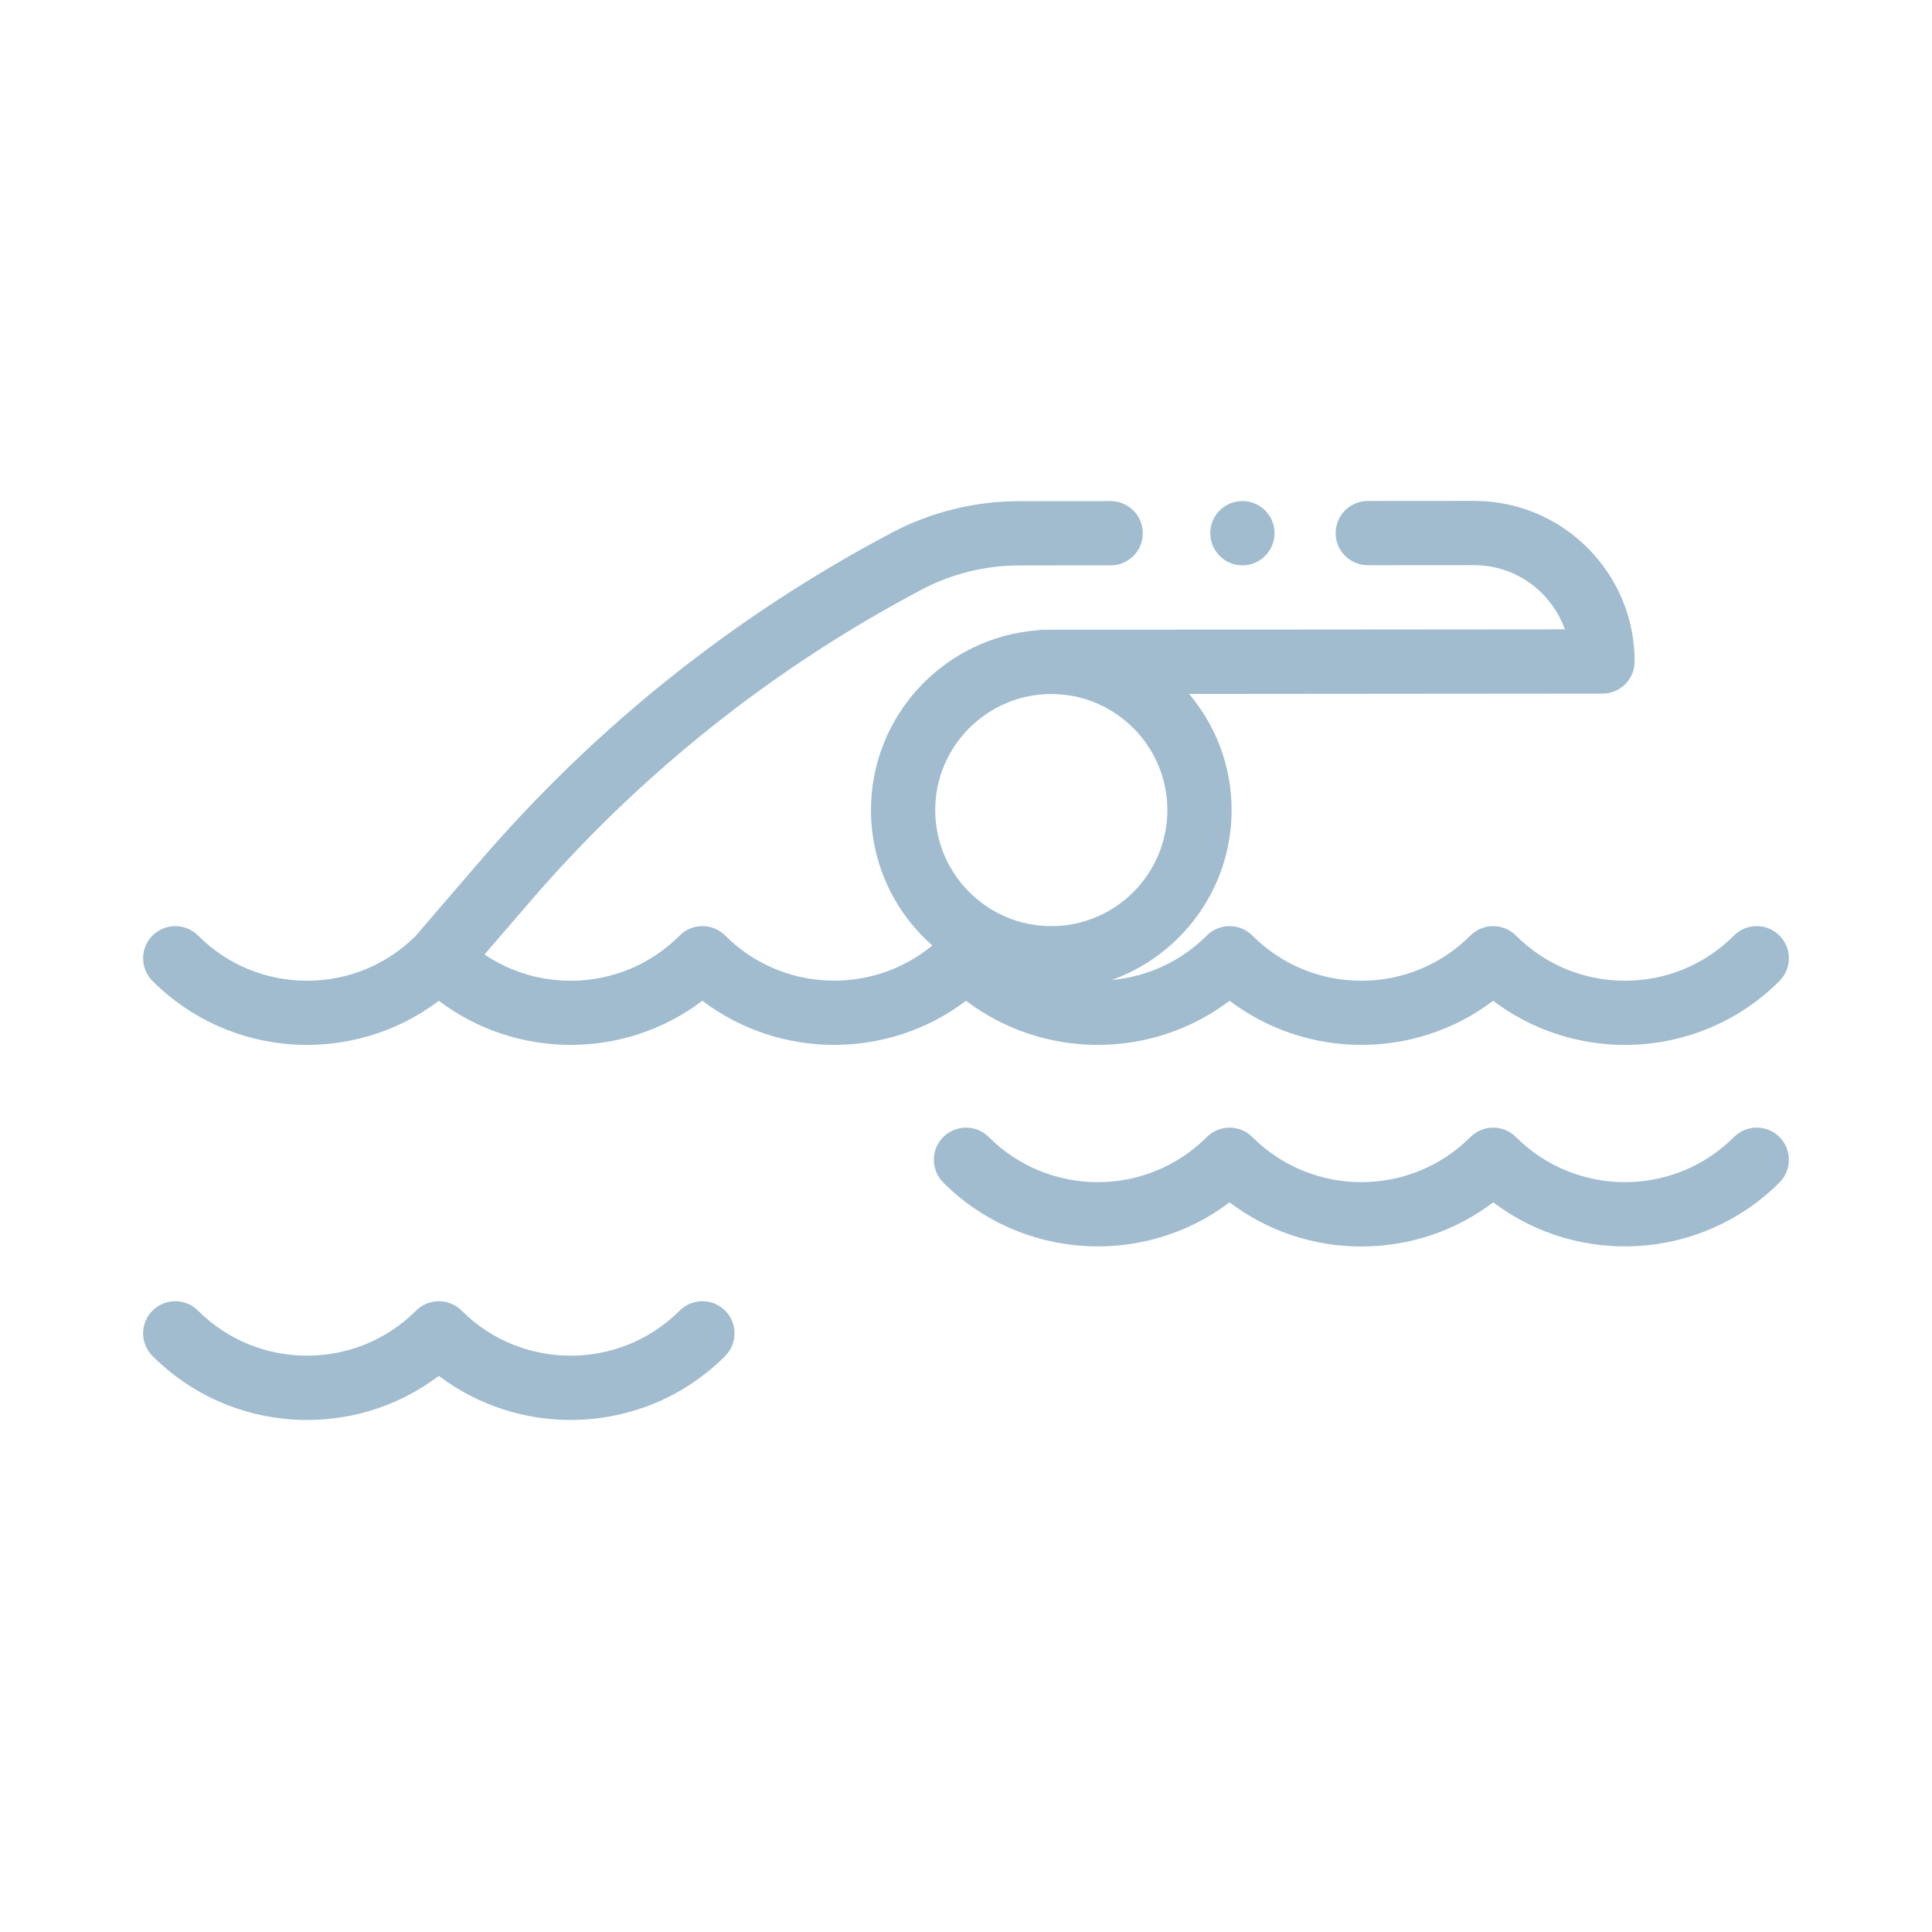 <?xml version="1.0" encoding="UTF-8"?>
<svg width="27px" height="27px" viewBox="0 0 27 27" version="1.1" xmlns="http://www.w3.org/2000/svg" xmlns:xlink="http://www.w3.org/1999/xlink">
    <!-- Generator: Sketch 55.1 (78136) - https://sketchapp.com -->
    <title>Atoms/Icon/Amenities/Pool Access</title>
    <desc>Created with Sketch.</desc>
    <g id="Atoms/Icon/Amenities/Pool-Access" stroke="none" stroke-width="1" fill="none" fill-rule="evenodd">
        <path d="M17.363,7.901 C17.115,7.901 16.914,7.699 16.914,7.451 C16.914,7.203 17.115,7.002 17.363,7.002 C17.611,7.002 17.812,7.203 17.812,7.451 L17.812,7.451 C17.812,7.699 17.611,7.901 17.363,7.901 Z M17.184,13.986 C16.098,14.808 14.585,14.808 13.5,13.986 C12.415,14.808 10.902,14.808 9.816,13.986 C8.731,14.808 7.218,14.808 6.133,13.986 C4.937,14.892 3.222,14.8 2.132,13.71 C1.956,13.534 1.956,13.25 2.132,13.074 C2.307,12.899 2.591,12.899 2.767,13.074 C3.174,13.481 3.715,13.706 4.291,13.706 C4.862,13.706 5.399,13.485 5.805,13.084 L6.71,12.032 C8.329,10.151 10.262,8.609 12.456,7.448 C13.004,7.157 13.622,7.004 14.243,7.004 L15.521,7.003 C15.521,7.003 15.521,7.003 15.521,7.003 C15.769,7.003 15.97,7.204 15.971,7.452 C15.971,7.7 15.77,7.901 15.522,7.901 L14.243,7.902 C13.768,7.902 13.295,8.02 12.876,8.242 C10.782,9.35 8.937,10.822 7.392,12.618 L6.771,13.339 C7.124,13.577 7.539,13.706 7.974,13.706 C8.55,13.706 9.092,13.482 9.499,13.074 C9.674,12.899 9.959,12.899 10.134,13.074 C10.925,13.866 12.184,13.912 13.03,13.213 C12.504,12.751 12.172,12.074 12.172,11.321 C12.172,9.995 13.202,8.905 14.504,8.808 C14.53,8.804 14.557,8.801 14.585,8.801 L21.869,8.795 C21.803,8.608 21.695,8.437 21.55,8.292 C21.296,8.038 20.959,7.898 20.599,7.898 L20.598,7.898 L19.115,7.899 L19.115,7.899 C18.867,7.899 18.666,7.699 18.666,7.451 C18.666,7.202 18.867,7.001 19.115,7.001 L20.597,7 C20.598,7 20.599,7 20.6,7 C21.198,7 21.762,7.233 22.186,7.656 C22.61,8.08 22.844,8.644 22.844,9.244 C22.844,9.492 22.643,9.693 22.395,9.693 L16.618,9.698 C16.988,10.136 17.212,10.703 17.212,11.321 C17.212,12.415 16.511,13.348 15.535,13.696 C16.021,13.652 16.495,13.445 16.866,13.074 C17.041,12.899 17.326,12.899 17.501,13.074 C17.908,13.481 18.45,13.706 19.025,13.706 C19.601,13.706 20.142,13.481 20.55,13.074 C20.725,12.899 21.009,12.899 21.185,13.074 C21.592,13.481 22.133,13.706 22.709,13.706 C23.285,13.706 23.826,13.481 24.233,13.074 C24.409,12.899 24.693,12.899 24.868,13.074 C25.044,13.25 25.044,13.534 24.868,13.71 C24.273,14.305 23.491,14.603 22.709,14.603 C22.059,14.603 21.41,14.397 20.867,13.986 C19.782,14.808 18.269,14.808 17.184,13.986 Z M14.692,9.699 C13.798,9.699 13.07,10.427 13.07,11.321 C13.07,12.215 13.798,12.943 14.692,12.943 C15.587,12.943 16.314,12.215 16.314,11.321 C16.314,10.427 15.586,9.699 14.692,9.699 Z M24.233,15.89 C24.409,15.715 24.693,15.715 24.868,15.89 C25.044,16.066 25.044,16.35 24.868,16.526 C23.779,17.615 22.063,17.708 20.868,16.803 C20.34,17.203 19.699,17.42 19.025,17.42 C18.352,17.42 17.711,17.203 17.183,16.803 C15.988,17.708 14.272,17.615 13.182,16.526 C13.007,16.35 13.007,16.066 13.182,15.89 C13.358,15.715 13.642,15.715 13.818,15.89 C14.658,16.731 16.026,16.731 16.866,15.89 C17.041,15.715 17.326,15.715 17.501,15.89 C18.342,16.731 19.709,16.731 20.55,15.89 C20.725,15.715 21.009,15.715 21.185,15.89 C22.025,16.731 23.393,16.731 24.233,15.89 Z M9.499,18.316 C9.674,18.141 9.959,18.141 10.134,18.316 C10.309,18.491 10.309,18.776 10.134,18.951 C9.539,19.547 8.757,19.844 7.975,19.844 C7.325,19.844 6.675,19.639 6.133,19.228 C4.937,20.134 3.222,20.041 2.132,18.951 C1.956,18.776 1.956,18.491 2.132,18.316 C2.307,18.141 2.592,18.141 2.767,18.316 C3.607,19.156 4.975,19.156 5.815,18.316 C5.991,18.141 6.275,18.141 6.451,18.316 C7.291,19.156 8.658,19.156 9.499,18.316 Z" id="Combined-Shape" fill="#A1BCCF"></path>
    </g>
</svg>